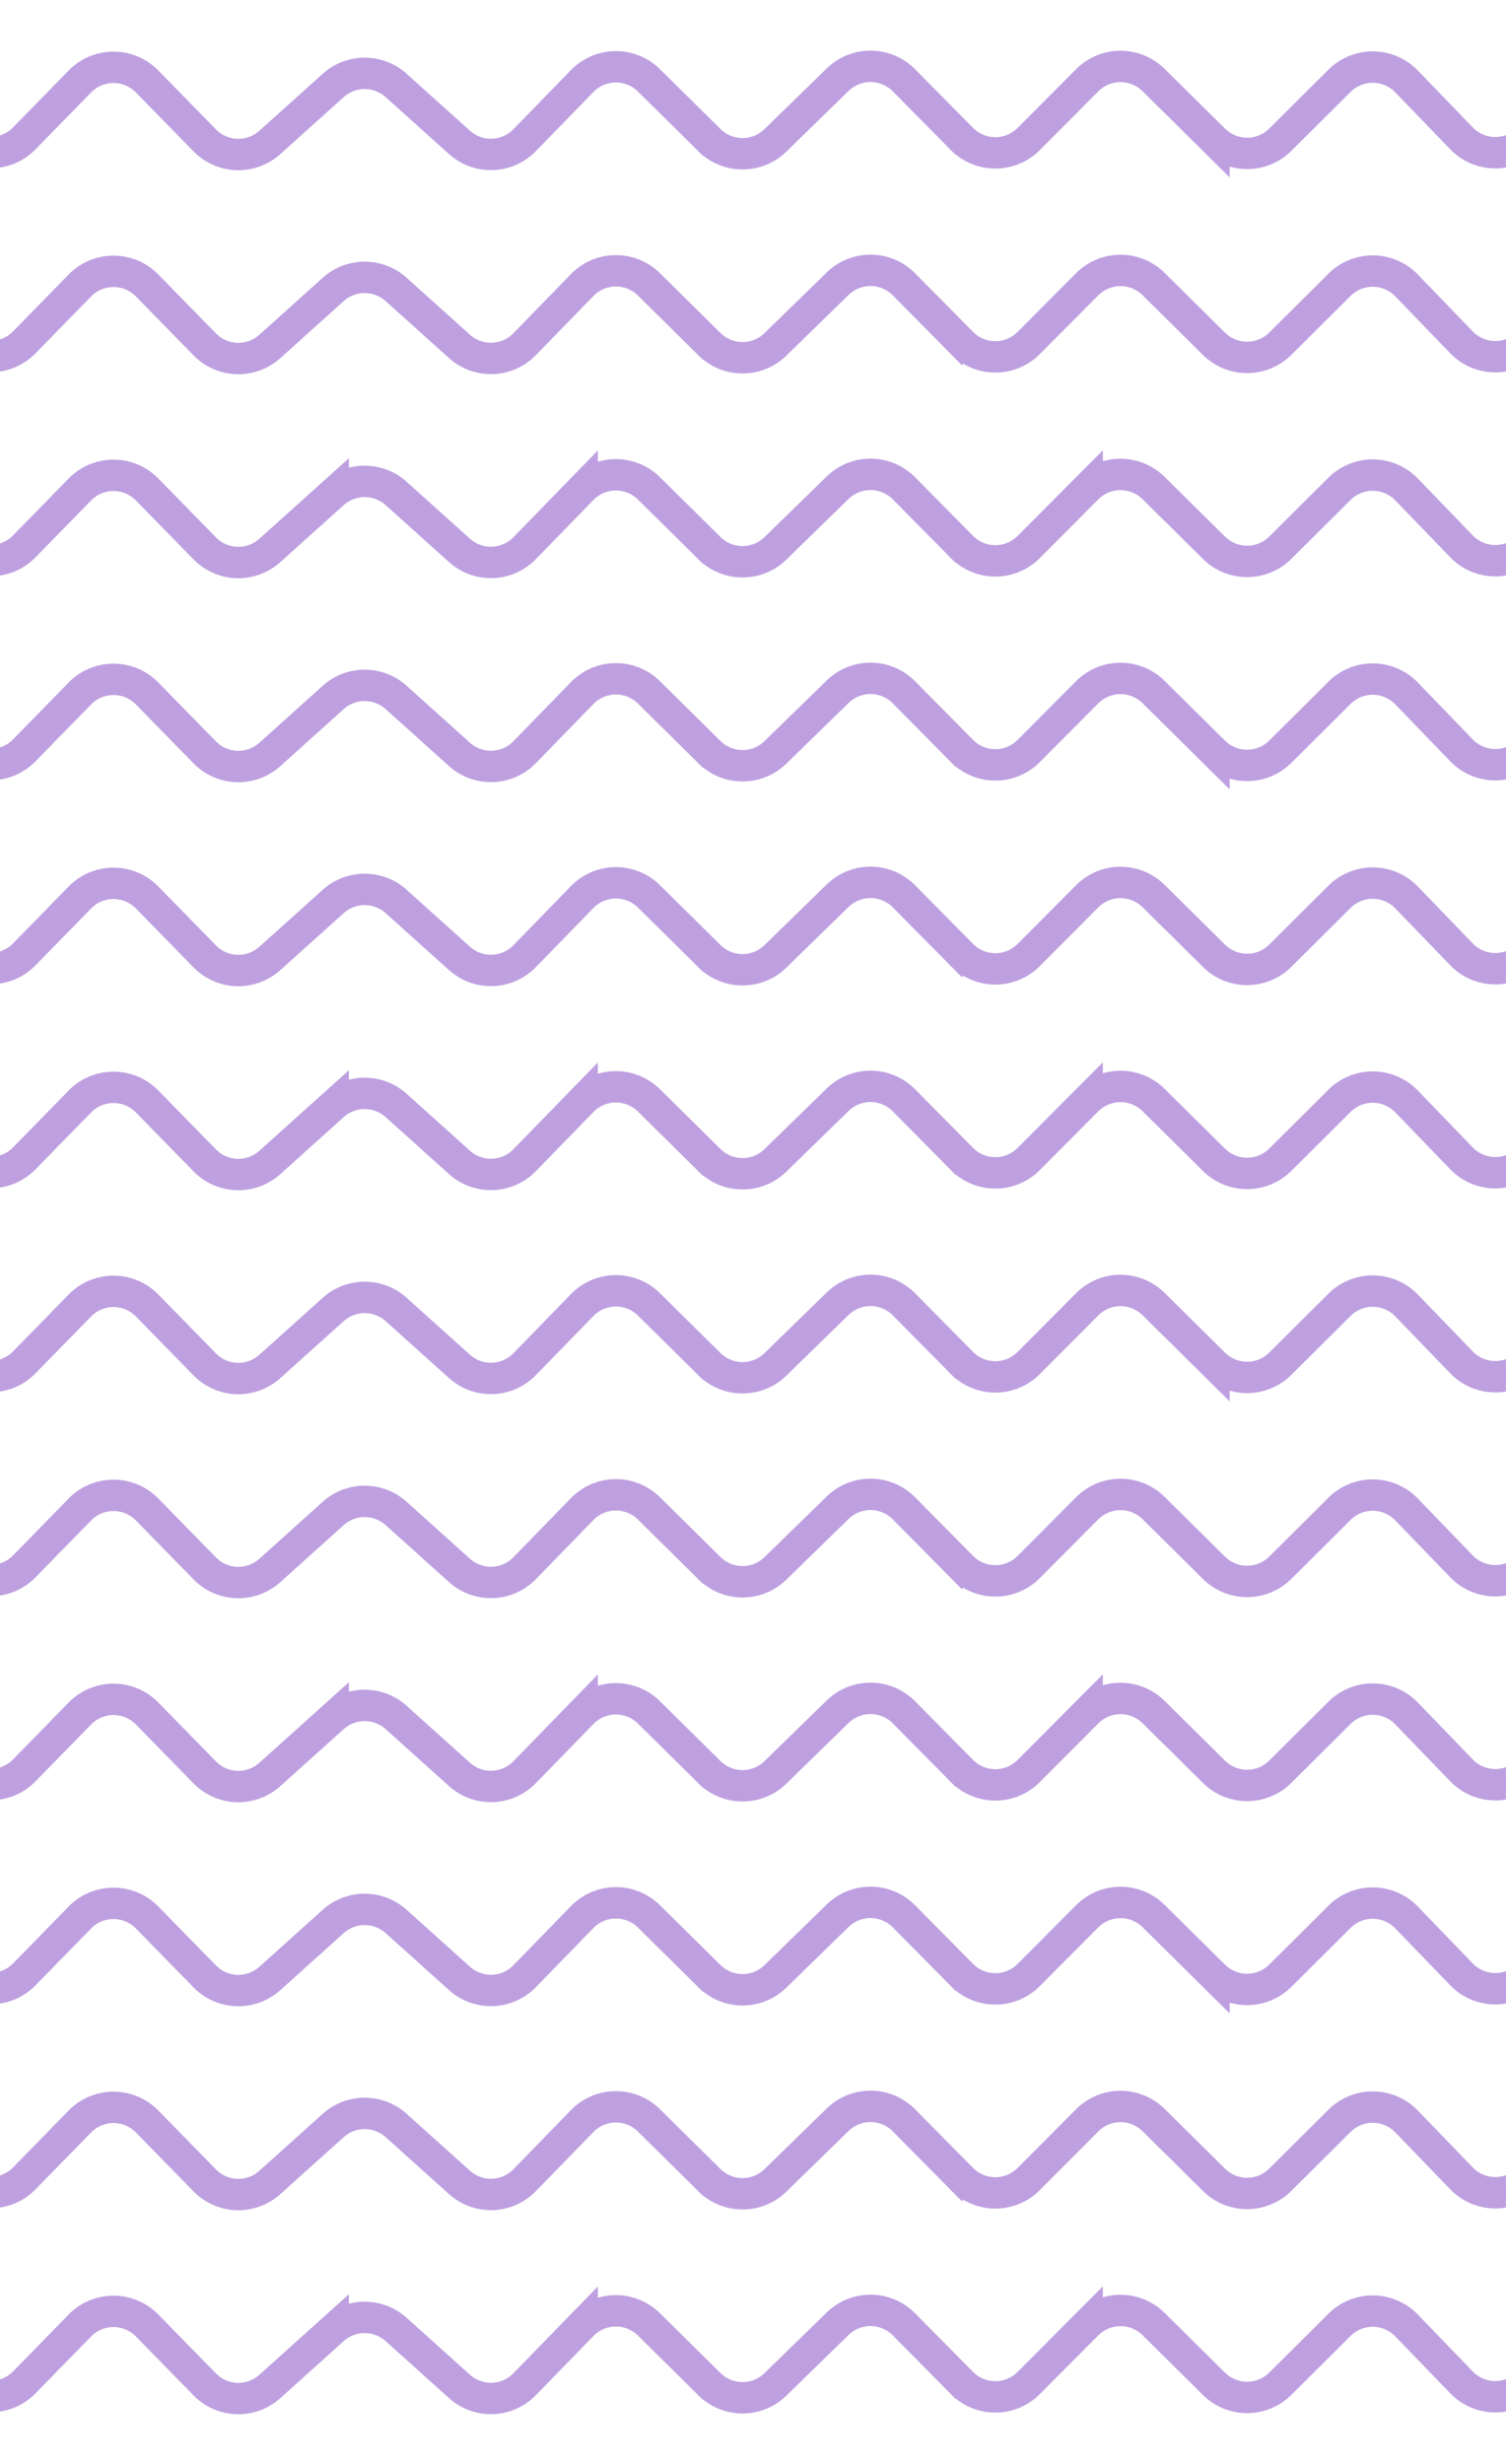 <svg height="157" width="96" xmlns="http://www.w3.org/2000/svg"><g fill="none" stroke="#7f42c3" stroke-linecap="round" stroke-opacity=".5" stroke-width="2"><path d="M-57 3l6.113 5.94a3 3 0 004.211-.029l3.784-3.78a3 3 0 014.253.013l3.681 3.723a3.004 3.004 0 004.244.025l3.862-3.816a3 3 0 014.21-.007l3.937 3.863a3 3 0 004.209-.006l3.868-3.819a3.006 3.006 0 014.244.027l3.653 3.695a3 3 0 004.279-.012l3.541-3.623a3 3 0 014.29 0l3.67 3.75a3 3 0 004.15.134l4.043-3.634a3 3 0 014.01.001l4.035 3.627a3 3 0 004.155-.138l3.669-3.769a3 3 0 014.258-.042l3.857 3.81a3 3 0 004.202.013l3.968-3.867a3 3 0 014.227.039l3.692 3.733a3 3 0 004.258.008l3.729-3.742a3 3 0 014.234-.016l3.851 3.808a3 3 0 004.225-.006l3.777-3.756a3 3 0 014.273.044l3.499 3.624a3 3 0 004.268.05l3.81-3.768a3 3 0 014.231.013l5.89 5.89M-57 16l6.113 5.94a3 3 0 004.211-.029l3.784-3.78a3 3 0 014.253.013l3.681 3.723a3.004 3.004 0 004.244.025l3.862-3.816a3 3 0 014.21-.007l3.937 3.863a3 3 0 004.209-.006l3.868-3.819a3.006 3.006 0 014.244.027l3.653 3.695a3 3 0 004.279-.012l3.541-3.623a3 3 0 014.29 0l3.67 3.75a3 3 0 004.15.134l4.043-3.634a3 3 0 014.01.001l4.035 3.627a3 3 0 004.155-.138l3.669-3.769a3 3 0 014.258-.042l3.857 3.81a3 3 0 004.202.013l3.968-3.867a3 3 0 014.227.039l3.692 3.733a3 3 0 004.258.008l3.729-3.742a3 3 0 014.234-.016l3.851 3.808a3 3 0 004.225-.006l3.777-3.756a3 3 0 014.273.044l3.499 3.624a3 3 0 004.268.05l3.81-3.768a3 3 0 014.231.013l5.89 5.89M-57 29l6.113 5.94a3 3 0 004.211-.029l3.784-3.78a3 3 0 014.253.013l3.681 3.723a3.004 3.004 0 004.244.025l3.862-3.816a3 3 0 014.21-.007l3.937 3.863a3 3 0 004.209-.006l3.868-3.819a3.006 3.006 0 014.244.027l3.653 3.695a3 3 0 004.279-.012l3.541-3.623a3 3 0 014.29 0l3.67 3.75a3 3 0 004.15.134l4.043-3.634a3 3 0 014.01.001l4.035 3.627a3 3 0 004.155-.138l3.669-3.769a3 3 0 014.258-.042l3.857 3.81a3 3 0 004.202.013l3.968-3.867a3 3 0 014.227.039l3.692 3.733a3 3 0 004.258.008l3.729-3.742a3 3 0 014.234-.016l3.851 3.808a3 3 0 004.225-.006l3.777-3.756a3 3 0 014.273.044l3.499 3.624a3 3 0 004.268.05l3.81-3.768a3 3 0 014.231.013l5.89 5.89M-57 42l6.113 5.94a3 3 0 004.211-.029l3.784-3.78a3 3 0 014.253.013l3.681 3.723a3.004 3.004 0 004.244.025l3.862-3.816a3 3 0 014.21-.007l3.937 3.863a3 3 0 004.209-.006l3.868-3.819a3.006 3.006 0 014.244.027l3.653 3.695a3 3 0 004.279-.012l3.541-3.623a3 3 0 014.29 0l3.67 3.75a3 3 0 004.15.134l4.043-3.634a3 3 0 014.01.001l4.035 3.627a3 3 0 004.155-.138l3.669-3.769a3 3 0 014.258-.042l3.857 3.81a3 3 0 004.202.013l3.968-3.867a3 3 0 014.227.039l3.692 3.733a3 3 0 004.258.008l3.729-3.742a3 3 0 014.234-.016l3.851 3.808a3 3 0 004.225-.006l3.777-3.756a3 3 0 014.273.044l3.499 3.624a3 3 0 004.268.05l3.81-3.768a3 3 0 014.231.013l5.89 5.89M-57 55l6.113 5.94a3 3 0 004.211-.029l3.784-3.78a3 3 0 014.253.013l3.681 3.723a3.004 3.004 0 004.244.025l3.862-3.816a3 3 0 014.21-.007l3.937 3.863a3 3 0 004.209-.006l3.868-3.819a3.006 3.006 0 014.244.027l3.653 3.695a3 3 0 004.279-.012l3.541-3.623a3 3 0 014.29 0l3.67 3.75a3 3 0 004.15.134l4.043-3.634a3 3 0 014.01.001l4.035 3.627a3 3 0 004.155-.138l3.669-3.769a3 3 0 014.258-.042l3.857 3.81a3 3 0 004.202.013l3.968-3.867a3 3 0 014.227.039l3.692 3.733a3 3 0 004.258.008l3.729-3.742a3 3 0 014.234-.016l3.851 3.808a3 3 0 004.225-.006l3.777-3.756a3 3 0 014.273.044l3.499 3.624a3 3 0 004.268.05l3.81-3.768a3 3 0 014.231.013l5.89 5.89M-57 68l6.113 5.94a3 3 0 004.211-.029l3.784-3.78a3 3 0 014.253.013l3.681 3.723a3.004 3.004 0 004.244.025l3.862-3.816a3 3 0 014.21-.007l3.937 3.863a3 3 0 004.209-.006l3.868-3.819a3.006 3.006 0 014.244.027l3.653 3.695a3 3 0 004.279-.012l3.541-3.623a3 3 0 014.29 0l3.67 3.75a3 3 0 004.15.134l4.043-3.634a3 3 0 014.01.001l4.035 3.627a3 3 0 004.155-.138l3.669-3.769a3 3 0 014.258-.042l3.857 3.81a3 3 0 004.202.013l3.968-3.867a3 3 0 014.227.039l3.692 3.733a3 3 0 004.258.008l3.729-3.742a3 3 0 014.234-.016l3.851 3.808a3 3 0 004.225-.006l3.777-3.756a3 3 0 014.273.044l3.499 3.624a3 3 0 004.268.05l3.81-3.768a3 3 0 014.231.013l5.89 5.89M-57 81l6.113 5.94a3 3 0 004.211-.029l3.784-3.78a3 3 0 014.253.013l3.681 3.723a3.004 3.004 0 004.244.025l3.862-3.816a3 3 0 014.21-.007l3.937 3.863a3 3 0 004.209-.006l3.868-3.819a3.006 3.006 0 014.244.027l3.653 3.695a3 3 0 004.279-.012l3.541-3.623a3 3 0 014.29 0l3.67 3.75a3 3 0 004.15.134l4.043-3.634a3 3 0 014.01.001l4.035 3.627a3 3 0 004.155-.138l3.669-3.769a3 3 0 014.258-.042l3.857 3.81a3 3 0 004.202.013l3.968-3.867a3 3 0 014.227.039l3.692 3.733a3 3 0 004.258.008l3.729-3.742a3 3 0 014.234-.016l3.851 3.808a3 3 0 004.225-.006l3.777-3.756a3 3 0 014.273.044l3.499 3.624a3 3 0 004.268.05l3.81-3.768a3 3 0 014.231.013l5.89 5.89M-57 94l6.113 5.94a3 3 0 004.211-.029l3.784-3.78a3 3 0 014.253.013l3.681 3.723a3.004 3.004 0 004.244.025l3.862-3.816a3 3 0 014.21-.007l3.937 3.863a3 3 0 004.209-.006l3.868-3.819a3.006 3.006 0 014.244.027l3.653 3.695a3 3 0 004.279-.012l3.541-3.623a3 3 0 014.29 0l3.67 3.75a3 3 0 004.15.134l4.043-3.634a3 3 0 014.01.001l4.035 3.627a3 3 0 004.155-.138l3.669-3.769a3 3 0 014.258-.042l3.857 3.81a3 3 0 004.202.013l3.968-3.867a3 3 0 014.227.039l3.692 3.733a3 3 0 004.258.008l3.729-3.742a3 3 0 014.234-.016l3.851 3.808a3 3 0 004.225-.006l3.777-3.756a3 3 0 014.273.044l3.499 3.624a3 3 0 004.268.05l3.81-3.768a3 3 0 014.231.013l5.89 5.89M-57 107l6.113 5.94a3 3 0 004.211-.029l3.784-3.78a3 3 0 014.253.013l3.681 3.723a3.004 3.004 0 004.244.025l3.862-3.816a3 3 0 014.21-.007l3.937 3.863a3 3 0 004.209-.006l3.868-3.819a3.006 3.006 0 014.244.027l3.653 3.695a3 3 0 004.279-.012l3.541-3.623a3 3 0 014.29 0l3.67 3.75a3 3 0 004.15.134l4.043-3.634a3 3 0 014.01.001l4.035 3.627a3 3 0 004.155-.138l3.669-3.769a3 3 0 014.258-.042l3.857 3.81a3 3 0 004.202.013l3.968-3.867a3 3 0 014.227.039l3.692 3.733a3 3 0 004.258.008l3.729-3.742a3 3 0 014.234-.016l3.851 3.808a3 3 0 004.225-.006l3.777-3.756a3 3 0 014.273.044l3.499 3.624a3 3 0 004.268.05l3.81-3.768a3 3 0 014.231.013l5.89 5.89M-57 120l6.113 5.94a3 3 0 004.211-.029l3.784-3.78a3 3 0 014.253.013l3.681 3.723a3.004 3.004 0 004.244.025l3.862-3.816a3 3 0 014.21-.007l3.937 3.863a3 3 0 004.209-.006l3.868-3.819a3.006 3.006 0 014.244.027l3.653 3.695a3 3 0 004.279-.012l3.541-3.623a3 3 0 014.29 0l3.67 3.75a3 3 0 004.15.134l4.043-3.634a3 3 0 014.01.001l4.035 3.627a3 3 0 004.155-.138l3.669-3.769a3 3 0 014.258-.042l3.857 3.81a3 3 0 004.202.013l3.968-3.867a3 3 0 014.227.039l3.692 3.733a3 3 0 004.258.008l3.729-3.742a3 3 0 014.234-.016l3.851 3.808a3 3 0 004.225-.006l3.777-3.756a3 3 0 014.273.044l3.499 3.624a3 3 0 004.268.05l3.81-3.768a3 3 0 014.231.013l5.89 5.89M-57 133l6.113 5.94a3 3 0 004.211-.029l3.784-3.78a3 3 0 014.253.013l3.681 3.723a3.004 3.004 0 004.244.025l3.862-3.816a3 3 0 014.21-.007l3.937 3.863a3 3 0 004.209-.006l3.868-3.819a3.006 3.006 0 014.244.027l3.653 3.695a3 3 0 004.279-.012l3.541-3.623a3 3 0 014.29 0l3.67 3.75a3 3 0 004.15.134l4.043-3.634a3 3 0 014.01.001l4.035 3.627a3 3 0 004.155-.138l3.669-3.769a3 3 0 014.258-.042l3.857 3.81a3 3 0 004.202.013l3.968-3.867a3 3 0 014.227.039l3.692 3.733a3 3 0 004.258.008l3.729-3.742a3 3 0 014.234-.016l3.851 3.808a3 3 0 004.225-.006l3.777-3.756a3 3 0 014.273.044l3.499 3.624a3 3 0 004.268.05l3.81-3.768a3 3 0 014.231.013l5.89 5.89M-57 146l6.113 5.94a3 3 0 004.211-.029l3.784-3.78a3 3 0 014.253.013l3.681 3.723a3.004 3.004 0 004.244.025l3.862-3.816a3 3 0 014.21-.007l3.937 3.863a3 3 0 004.209-.006l3.868-3.819a3.006 3.006 0 014.244.027l3.653 3.695a3 3 0 004.279-.012l3.541-3.623a3 3 0 014.29 0l3.67 3.75a3 3 0 004.15.134l4.043-3.634a3 3 0 014.01.001l4.035 3.627a3 3 0 004.155-.138l3.669-3.769a3 3 0 014.258-.042l3.857 3.81a3 3 0 004.202.013l3.968-3.867a3 3 0 014.227.039l3.692 3.733a3 3 0 004.258.008l3.729-3.742a3 3 0 014.234-.016l3.851 3.808a3 3 0 004.225-.006l3.777-3.756a3 3 0 014.273.044l3.499 3.624a3 3 0 004.268.05l3.81-3.768a3 3 0 014.231.013l5.89 5.89"/></g></svg>